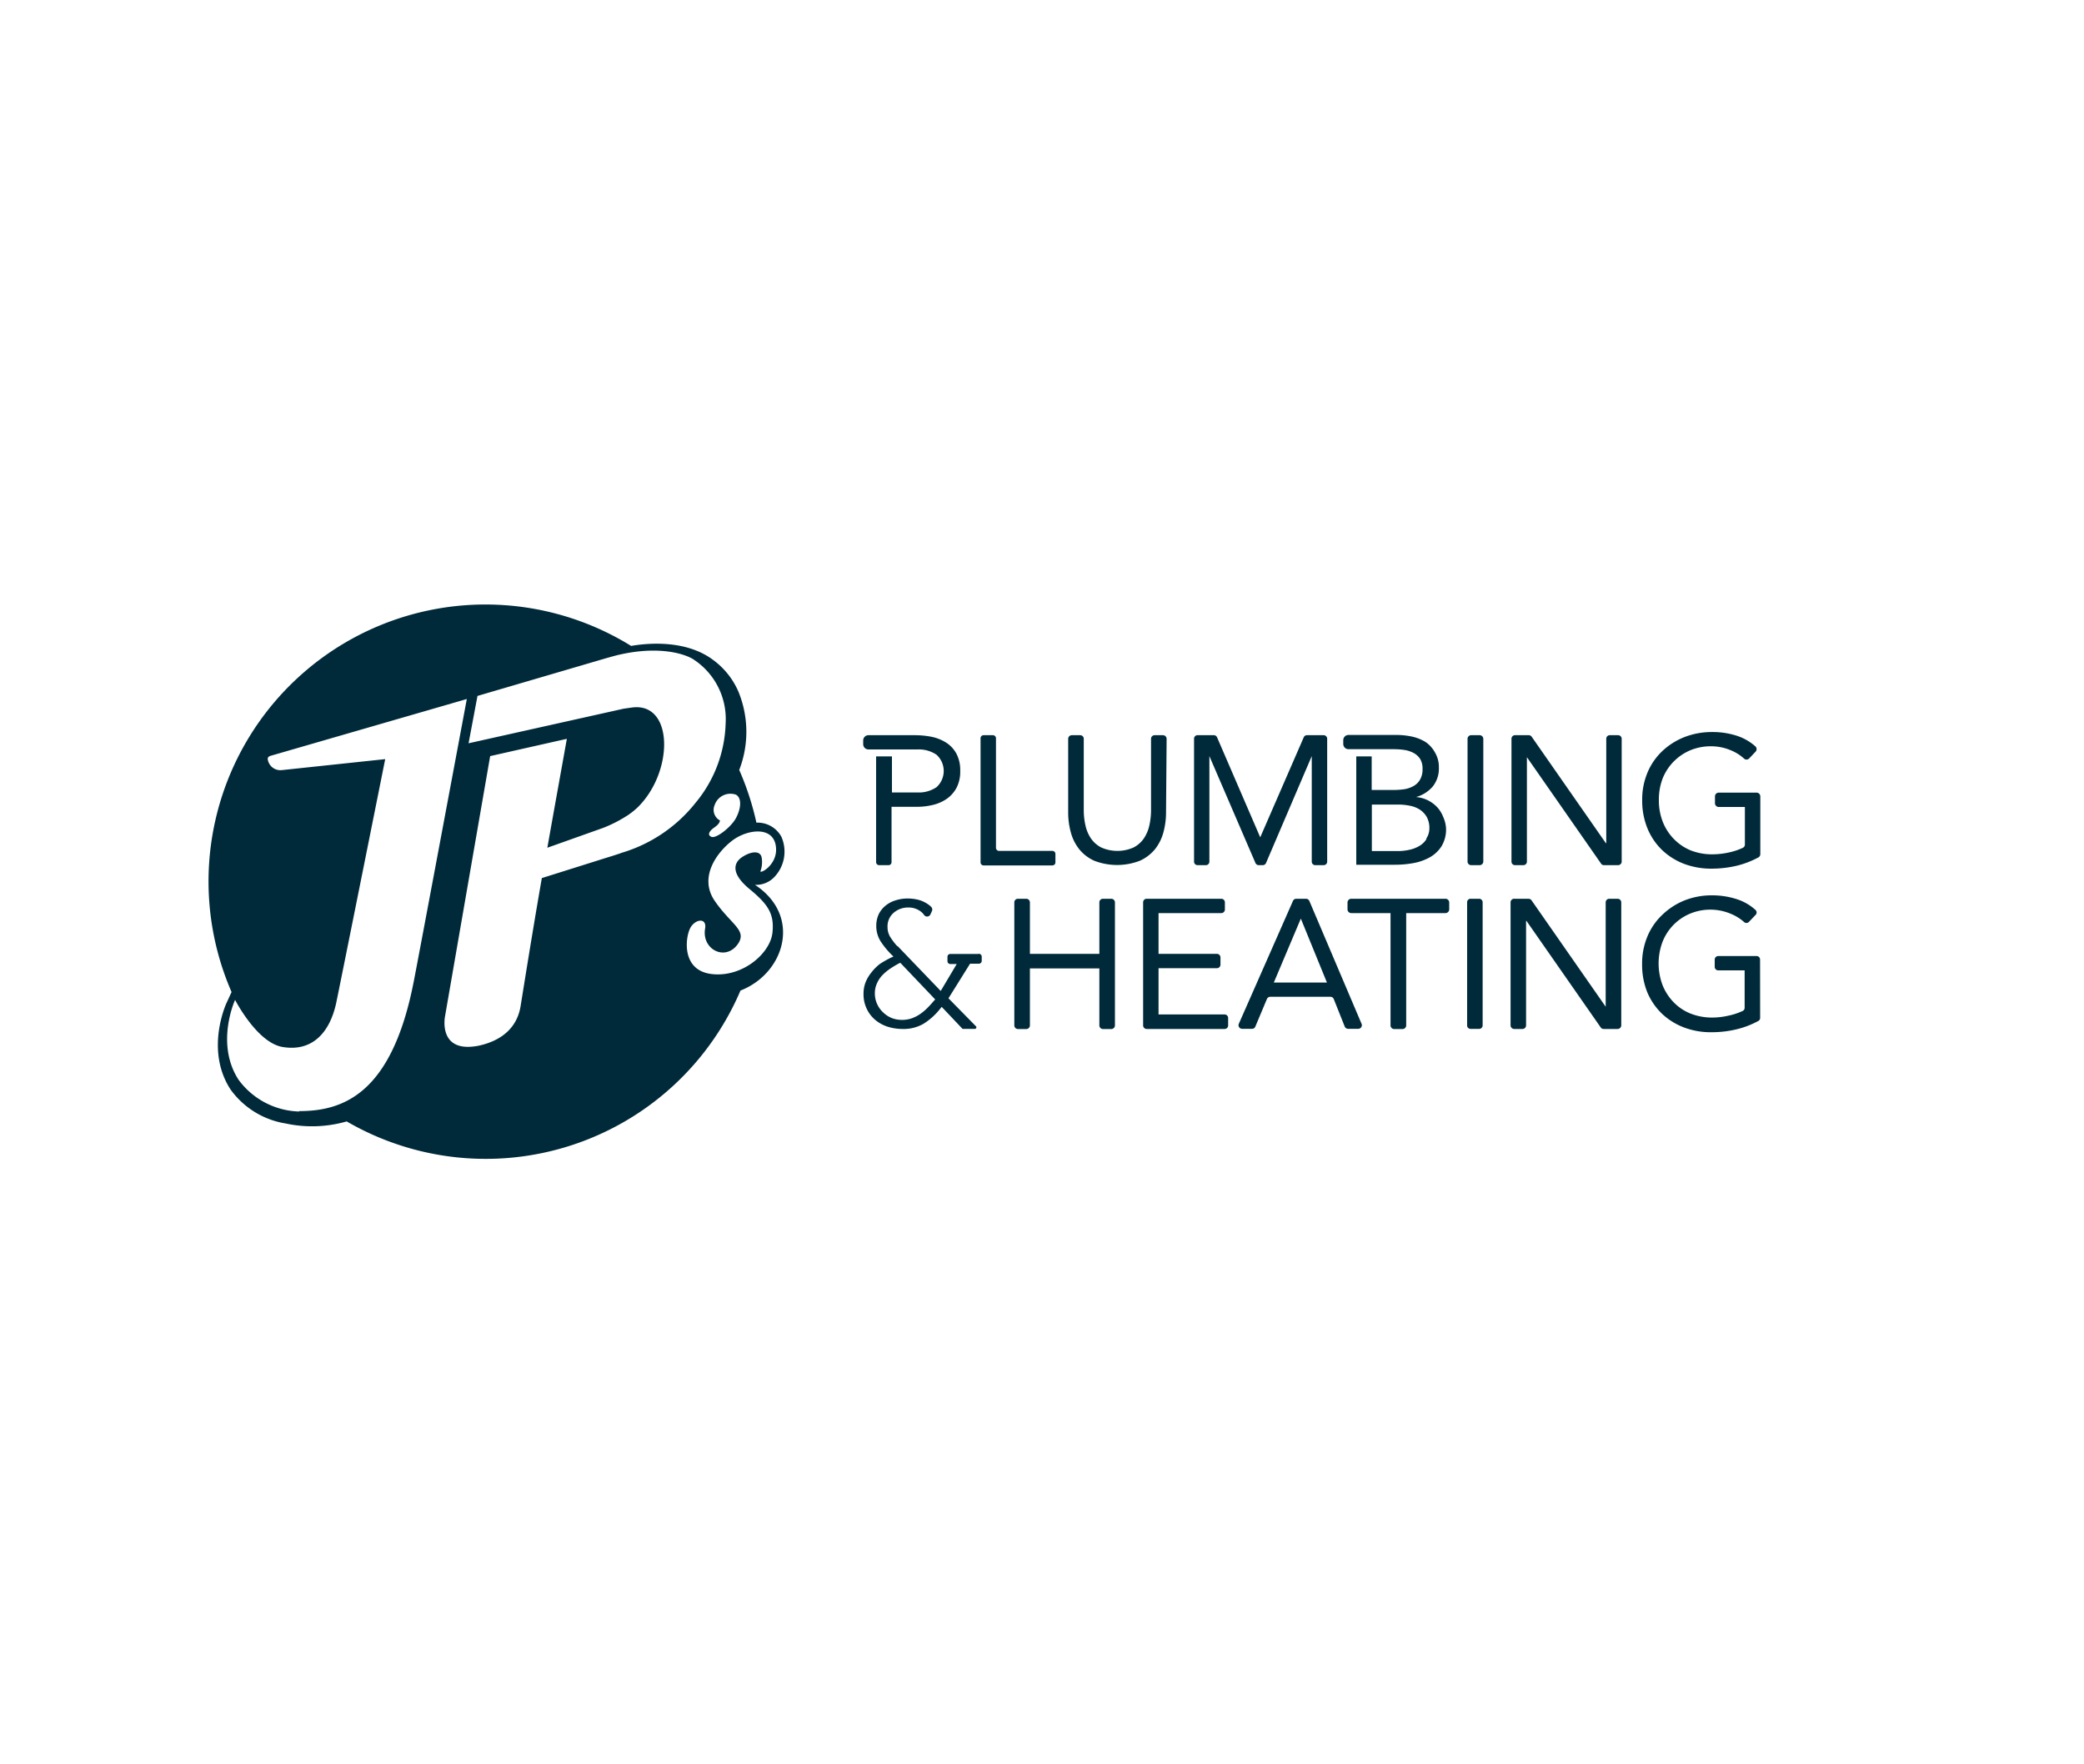 <svg id="Desktop" xmlns="http://www.w3.org/2000/svg" viewBox="0 0 250 211.62"><defs><style>.cls-1{fill:#fff;}.cls-2{fill:#002a3a;}</style></defs><rect class="cls-1" width="250" height="211.62"/><g id="Logos"><g id="jps_plumbing" data-name="jps plumbing"><path class="cls-2" d="M118,88.19h1.1a.37.37,0,0,1,.38.37v13.13a.37.37,0,0,0,.37.38h6.39a.36.36,0,0,1,.37.37v1a.36.36,0,0,1-.37.37H118a.36.36,0,0,1-.37-.37V88.56A.36.36,0,0,1,118,88.19Z"/><path class="cls-2" d="M139.88,97.44a9.07,9.07,0,0,1-.32,2.42,5.57,5.57,0,0,1-1,2,5,5,0,0,1-1.82,1.39,7.59,7.59,0,0,1-5.47,0,4.9,4.9,0,0,1-1.81-1.39,5.58,5.58,0,0,1-1-2,9.07,9.07,0,0,1-.32-2.42V88.62a.44.44,0,0,1,.44-.43h1a.43.43,0,0,1,.43.43v8.55a8.34,8.34,0,0,0,.2,1.83,4.51,4.51,0,0,0,.66,1.57,3.37,3.37,0,0,0,1.24,1.09,4.77,4.77,0,0,0,3.87,0,3.37,3.37,0,0,0,1.24-1.09,4.51,4.51,0,0,0,.66-1.57,8.34,8.34,0,0,0,.2-1.83V88.62a.43.43,0,0,1,.43-.43h1a.44.44,0,0,1,.44.43Z"/><path class="cls-2" d="M143.61,88.19h2a.42.42,0,0,1,.39.25l5.18,12h0l5.22-12a.41.41,0,0,1,.39-.25h2a.42.42,0,0,1,.42.42v14.75a.42.42,0,0,1-.42.42h-1a.42.42,0,0,1-.43-.42V90.7h0l-5.49,12.83a.42.42,0,0,1-.39.25H151a.43.43,0,0,1-.39-.25L145.08,90.7h0v12.66a.42.42,0,0,1-.42.42h-1a.42.42,0,0,1-.42-.42V88.61A.42.42,0,0,1,143.61,88.19Z"/><path class="cls-2" d="M176.49,88.19h1a.44.44,0,0,1,.45.44v14.71a.44.44,0,0,1-.45.44h-1a.43.43,0,0,1-.44-.44V88.63A.43.43,0,0,1,176.49,88.19Z"/><path class="cls-2" d="M181.7,88.19h1.68a.43.43,0,0,1,.36.18l8.9,12.77h.05V88.61a.42.42,0,0,1,.42-.42h1a.43.43,0,0,1,.43.42v14.75a.43.43,0,0,1-.43.42h-1.69a.41.41,0,0,1-.35-.18l-8.9-12.77h0v12.53a.42.42,0,0,1-.42.42h-1a.42.42,0,0,1-.43-.42V88.61A.42.42,0,0,1,181.7,88.19Z"/><path class="cls-2" d="M211.17,102.46a.44.44,0,0,1-.23.39,11,11,0,0,1-2.6,1,13.22,13.22,0,0,1-3,.35,9.24,9.24,0,0,1-3.35-.59,7.94,7.94,0,0,1-2.64-1.68,7.65,7.65,0,0,1-1.73-2.59A8.75,8.75,0,0,1,197,96a8.32,8.32,0,0,1,.65-3.36,7.57,7.57,0,0,1,1.79-2.57,8.37,8.37,0,0,1,2.67-1.67,9.06,9.06,0,0,1,3.28-.59,9.51,9.51,0,0,1,3,.46,6.26,6.26,0,0,1,2.2,1.27.45.45,0,0,1,0,.64l-.76.8a.44.44,0,0,1-.63,0,5.35,5.35,0,0,0-1.62-1,6,6,0,0,0-2.32-.46,6.35,6.35,0,0,0-2.49.48,6.14,6.14,0,0,0-3.32,3.39A7.11,7.11,0,0,0,199,96a7,7,0,0,0,.47,2.58,6.15,6.15,0,0,0,1.33,2.06,6,6,0,0,0,2,1.36,7,7,0,0,0,2.63.48,9.34,9.34,0,0,0,2-.23,7.53,7.53,0,0,0,1.64-.55.43.43,0,0,0,.25-.4v-4.5h-3.14a.45.45,0,0,1-.45-.45v-.82a.45.45,0,0,1,.45-.45h4.55a.45.45,0,0,1,.44.45Z"/><path class="cls-2" d="M122.11,107.81h1a.44.44,0,0,1,.44.44v6.17h8.33v-6.17a.43.43,0,0,1,.43-.44h1a.44.44,0,0,1,.44.44V123a.44.44,0,0,1-.44.44h-1a.44.44,0,0,1-.43-.44v-6.83h-8.33V123a.44.44,0,0,1-.44.44h-1a.44.44,0,0,1-.43-.44V108.25A.43.43,0,0,1,122.11,107.81Z"/><path class="cls-2" d="M137.51,107.81h9a.43.43,0,0,1,.43.43v.86a.43.43,0,0,1-.43.43h-7.53v4.89h7a.43.43,0,0,1,.43.43v.86a.43.43,0,0,1-.43.43h-7v5.55h7.93a.42.42,0,0,1,.42.43V123a.42.42,0,0,1-.42.43h-9.35a.43.43,0,0,1-.43-.43V108.24A.43.43,0,0,1,137.51,107.81Z"/><path class="cls-2" d="M155.49,107.81h1.18a.44.44,0,0,1,.4.26l6.27,14.75a.43.43,0,0,1-.4.59h-1.23a.44.44,0,0,1-.39-.26L160,119.84a.43.43,0,0,0-.39-.27h-7.23a.44.44,0,0,0-.4.27l-1.39,3.31a.41.41,0,0,1-.39.26H149a.43.43,0,0,1-.39-.6l6.5-14.75A.43.43,0,0,1,155.49,107.81Zm.56,2.38h0l-3.24,7.67h6.37Z"/><path class="cls-2" d="M173.4,109.53h-4.71V123a.44.44,0,0,1-.44.44h-1a.44.44,0,0,1-.44-.44V109.53h-4.71a.45.45,0,0,1-.45-.44v-.84a.45.45,0,0,1,.45-.44H173.4a.45.45,0,0,1,.45.44v.84A.45.45,0,0,1,173.4,109.53Z"/><path class="cls-2" d="M176.44,107.81h1a.42.42,0,0,1,.42.41V123a.42.42,0,0,1-.42.42h-1A.41.41,0,0,1,176,123V108.22A.41.41,0,0,1,176.44,107.81Z"/><path class="cls-2" d="M181.68,107.81h1.68a.45.45,0,0,1,.36.18l8.9,12.77h0V108.24a.43.43,0,0,1,.43-.43h1a.44.44,0,0,1,.44.43V123a.44.44,0,0,1-.44.43h-1.67a.42.42,0,0,1-.36-.19l-8.9-12.77h-.05V123a.43.43,0,0,1-.43.43h-1a.44.44,0,0,1-.43-.43V108.24A.43.43,0,0,1,181.68,107.81Z"/><path class="cls-2" d="M211.15,122.1a.41.41,0,0,1-.22.37,10.69,10.69,0,0,1-2.61,1,12.68,12.68,0,0,1-3,.35,9,9,0,0,1-3.35-.59,7.92,7.92,0,0,1-2.64-1.67A7.75,7.75,0,0,1,197.6,119a8.79,8.79,0,0,1-.61-3.34,8.32,8.32,0,0,1,.65-3.36,7.52,7.52,0,0,1,1.79-2.58A8.34,8.34,0,0,1,202.1,108a8.85,8.85,0,0,1,3.28-.6,9.52,9.52,0,0,1,3,.47,6.09,6.09,0,0,1,2.21,1.28.41.41,0,0,1,0,.61l-.79.83a.41.41,0,0,1-.59,0,5.63,5.63,0,0,0-1.64-1,6.33,6.33,0,0,0-4.81,0,6.05,6.05,0,0,0-3.32,3.39,7.37,7.37,0,0,0,0,5.18,6.25,6.25,0,0,0,1.33,2.06,5.82,5.82,0,0,0,2,1.35,7,7,0,0,0,2.63.49,8.77,8.77,0,0,0,2-.24,7.61,7.61,0,0,0,1.65-.55.42.42,0,0,0,.24-.38V116.4h-3.16a.42.42,0,0,1-.43-.42v-.87a.43.43,0,0,1,.43-.43h4.59a.42.42,0,0,1,.42.43Z"/><path class="cls-2" d="M114.74,90.42a3.58,3.58,0,0,0-1.21-1.32,5.19,5.19,0,0,0-1.74-.71,10.51,10.51,0,0,0-2.06-.2h-5.55a.63.63,0,0,0-.63.63v.45a.63.63,0,0,0,.63.63h5.9a3.76,3.76,0,0,1,2.26.63,2.62,2.62,0,0,1,0,3.9,3.76,3.76,0,0,1-2.26.63H107V90.73H105.1v12.7a.36.36,0,0,0,.36.35h1.14a.35.35,0,0,0,.35-.35V96.78h3.13a8.12,8.12,0,0,0,1.72-.2,5.06,5.06,0,0,0,1.66-.68,3.81,3.81,0,0,0,1.25-1.33,4.17,4.17,0,0,0,.48-2.11A4.22,4.22,0,0,0,114.74,90.42Z"/><path class="cls-2" d="M173.13,98a3.66,3.66,0,0,0-.73-1.18,3.94,3.94,0,0,0-1.13-.83,3.88,3.88,0,0,0-1.4-.38v0a4.06,4.06,0,0,0,2-1.26,3.45,3.45,0,0,0,.74-2.26,3.4,3.4,0,0,0-.46-1.81A3.6,3.6,0,0,0,171,89a5.27,5.27,0,0,0-1.65-.65,9.11,9.11,0,0,0-1.89-.19h-5.69a.63.63,0,0,0-.63.63v.45a.63.63,0,0,0,.63.63h5.53a8.5,8.5,0,0,1,1.23.1,3.36,3.36,0,0,1,1.08.37,2.15,2.15,0,0,1,.76.71,2.19,2.19,0,0,1,.28,1.18,2.42,2.42,0,0,1-.31,1.31,2.07,2.07,0,0,1-.81.77,3.25,3.25,0,0,1-1.14.37,8.89,8.89,0,0,1-1.28.08h-2.56V90.73h-1.85v13h4.65a12.32,12.32,0,0,0,2.17-.19,6.43,6.43,0,0,0,2-.7,4,4,0,0,0,1.41-1.33,3.88,3.88,0,0,0,.54-2.14A3.84,3.84,0,0,0,173.13,98Zm-2,2.64a2.5,2.5,0,0,1-.87.84,3.9,3.9,0,0,1-1.21.46,6.21,6.21,0,0,1-1.35.15h-3.13V96.51h3.17a7,7,0,0,1,1.38.14,3.29,3.29,0,0,1,1.19.46,2.63,2.63,0,0,1,.84.88,2.72,2.72,0,0,1,.32,1.37A2.2,2.2,0,0,1,171.08,100.62Z"/><path class="cls-2" d="M117.33,114.43H114a.34.34,0,0,0-.34.34v.54a.34.34,0,0,0,.34.33h.77l-1.92,3.23-5.18-5.39-.05,0a8,8,0,0,1-.77-1,2.24,2.24,0,0,1-.38-1.28,2.14,2.14,0,0,1,.75-1.72,2.62,2.62,0,0,1,1.75-.62,2.39,2.39,0,0,1,1.56.54,1.86,1.86,0,0,1,.33.36.44.44,0,0,0,.76-.08l.18-.4a.45.45,0,0,0-.09-.49,2.09,2.09,0,0,0-.22-.2,3.89,3.89,0,0,0-1.16-.61,5.15,5.15,0,0,0-1.43-.2,4.65,4.65,0,0,0-1.46.22,3.44,3.44,0,0,0-1.2.63,3.08,3.08,0,0,0-.81,1,3.22,3.22,0,0,0-.31,1.42,3.44,3.44,0,0,0,.51,1.85,10,10,0,0,0,1.29,1.59l.26.25-.33.15a11.81,11.81,0,0,0-1.3.74,5.64,5.64,0,0,0-1,1,4.58,4.58,0,0,0-.71,1.19,3.8,3.8,0,0,0-.25,1.41,4,4,0,0,0,.38,1.77,3.93,3.93,0,0,0,1,1.32,4.42,4.42,0,0,0,1.49.83,6,6,0,0,0,1.81.28,4.76,4.76,0,0,0,2.51-.62,7.79,7.79,0,0,0,2-1.8l.19-.23,2.5,2.64a.18.18,0,0,0,.12,0h1.35a.16.16,0,0,0,.16-.1.17.17,0,0,0,0-.19l-3.32-3.38,2.59-4.15h1.06a.34.34,0,0,0,.34-.33v-.54A.34.34,0,0,0,117.33,114.43ZM112,120.09c-.25.3-.51.58-.77.84a6.15,6.15,0,0,1-.85.71,4.49,4.49,0,0,1-1,.51,3.48,3.48,0,0,1-1.18.19,3.38,3.38,0,0,1-1.27-.24,3.3,3.3,0,0,1-1-.67,3.09,3.09,0,0,1-.71-1,3,3,0,0,1-.27-1.27,2.82,2.82,0,0,1,.27-1.24,3.3,3.3,0,0,1,.69-1,5.67,5.67,0,0,1,.92-.75,11.65,11.65,0,0,1,1-.6l.17-.08,4.19,4.4Z"/><path class="cls-2" d="M90.57,106.14a3,3,0,0,0,2.38-1,4.42,4.42,0,0,0,.79-4.76,3.25,3.25,0,0,0-3-1.7,33.62,33.62,0,0,0-2.06-6.32,12.68,12.68,0,0,0-.1-9.4,9.28,9.28,0,0,0-3.09-3.84h0c-3.21-2.37-7.71-2-9.78-1.64A33.22,33.22,0,0,0,27.78,119l-.6,1.3c-.11.23-2.57,5.7.47,10.38a10.1,10.1,0,0,0,6.59,4.08h0a15.05,15.05,0,0,0,7.35-.24,33.22,33.22,0,0,0,47.24-15.7C94.1,116.78,96.26,109.89,90.57,106.14ZM88.3,95.33c.72.43.58,1.68,0,2.78s-2.36,2.48-2.93,2.28-.27-.71.24-1.07.7-.58.76-.9a1.44,1.44,0,0,1-.64-1.85A2,2,0,0,1,88.3,95.33Zm-52.41,38a9.33,9.33,0,0,1-7.28-3.82c-2.81-4.34-.41-9.57-.41-9.57s2.63,5.14,5.7,5.65c3.5.59,5.6-1.65,6.4-5.14.15-.61,5.91-29.39,5.91-29.39L33.79,92.38a1.53,1.53,0,0,1-1.66-1.24c-.1-.41.38-.49.38-.49L56,83.85s-6.25,33.42-6.39,34C47,131.14,41.23,133.29,35.89,133.28Zm38.61-31c-.61.21-1.22.4-1.81.58L65,105.33c-1.14,6.5-2.4,14.46-2.55,15.37-.41,2.5-2.18,4.11-5,4.73h0c-5,1-4.06-3.54-4.06-3.54L58.8,90.7s8.85-2,9.2-2.07c-.48,2.69-1.71,9.49-2.34,13.06l6.72-2.39a16.13,16.13,0,0,0,2.76-1.4,2.9,2.9,0,0,0,.29-.19,9.29,9.29,0,0,0,.91-.72h0l.13-.12s0,0,0,0c4.38-4.26,4.36-12.67-.65-12l-1,.14L56.21,89.16l1.07-5.68L71.5,79.31h0c1.42-.42,2.46-.71,2.81-.78h0c5-1.14,8.12,0,9,.65a8.54,8.54,0,0,1,3.74,7.55,15.55,15.55,0,0,1-3.61,9.57A17.75,17.75,0,0,1,74.5,102.32Zm18.17,9.51c-.25,2.54-3.64,5.44-7.3,5s-3.15-4.38-2.58-5.49,2-1.32,1.8,0c-.46,2.54,2.42,4,3.91,1.91,1.18-1.67-.77-2.31-2.75-5.18s.29-5.88,2.11-7.26S93,99,93.1,101.83c.07,2-2,3.06-1.87,2.65a3.15,3.15,0,0,0,.15-1.56c-.13-.94-1.28-.82-2.35-.11s-1.34,2,.89,3.84S92.89,109.62,92.67,111.83Z"/></g></g></svg>